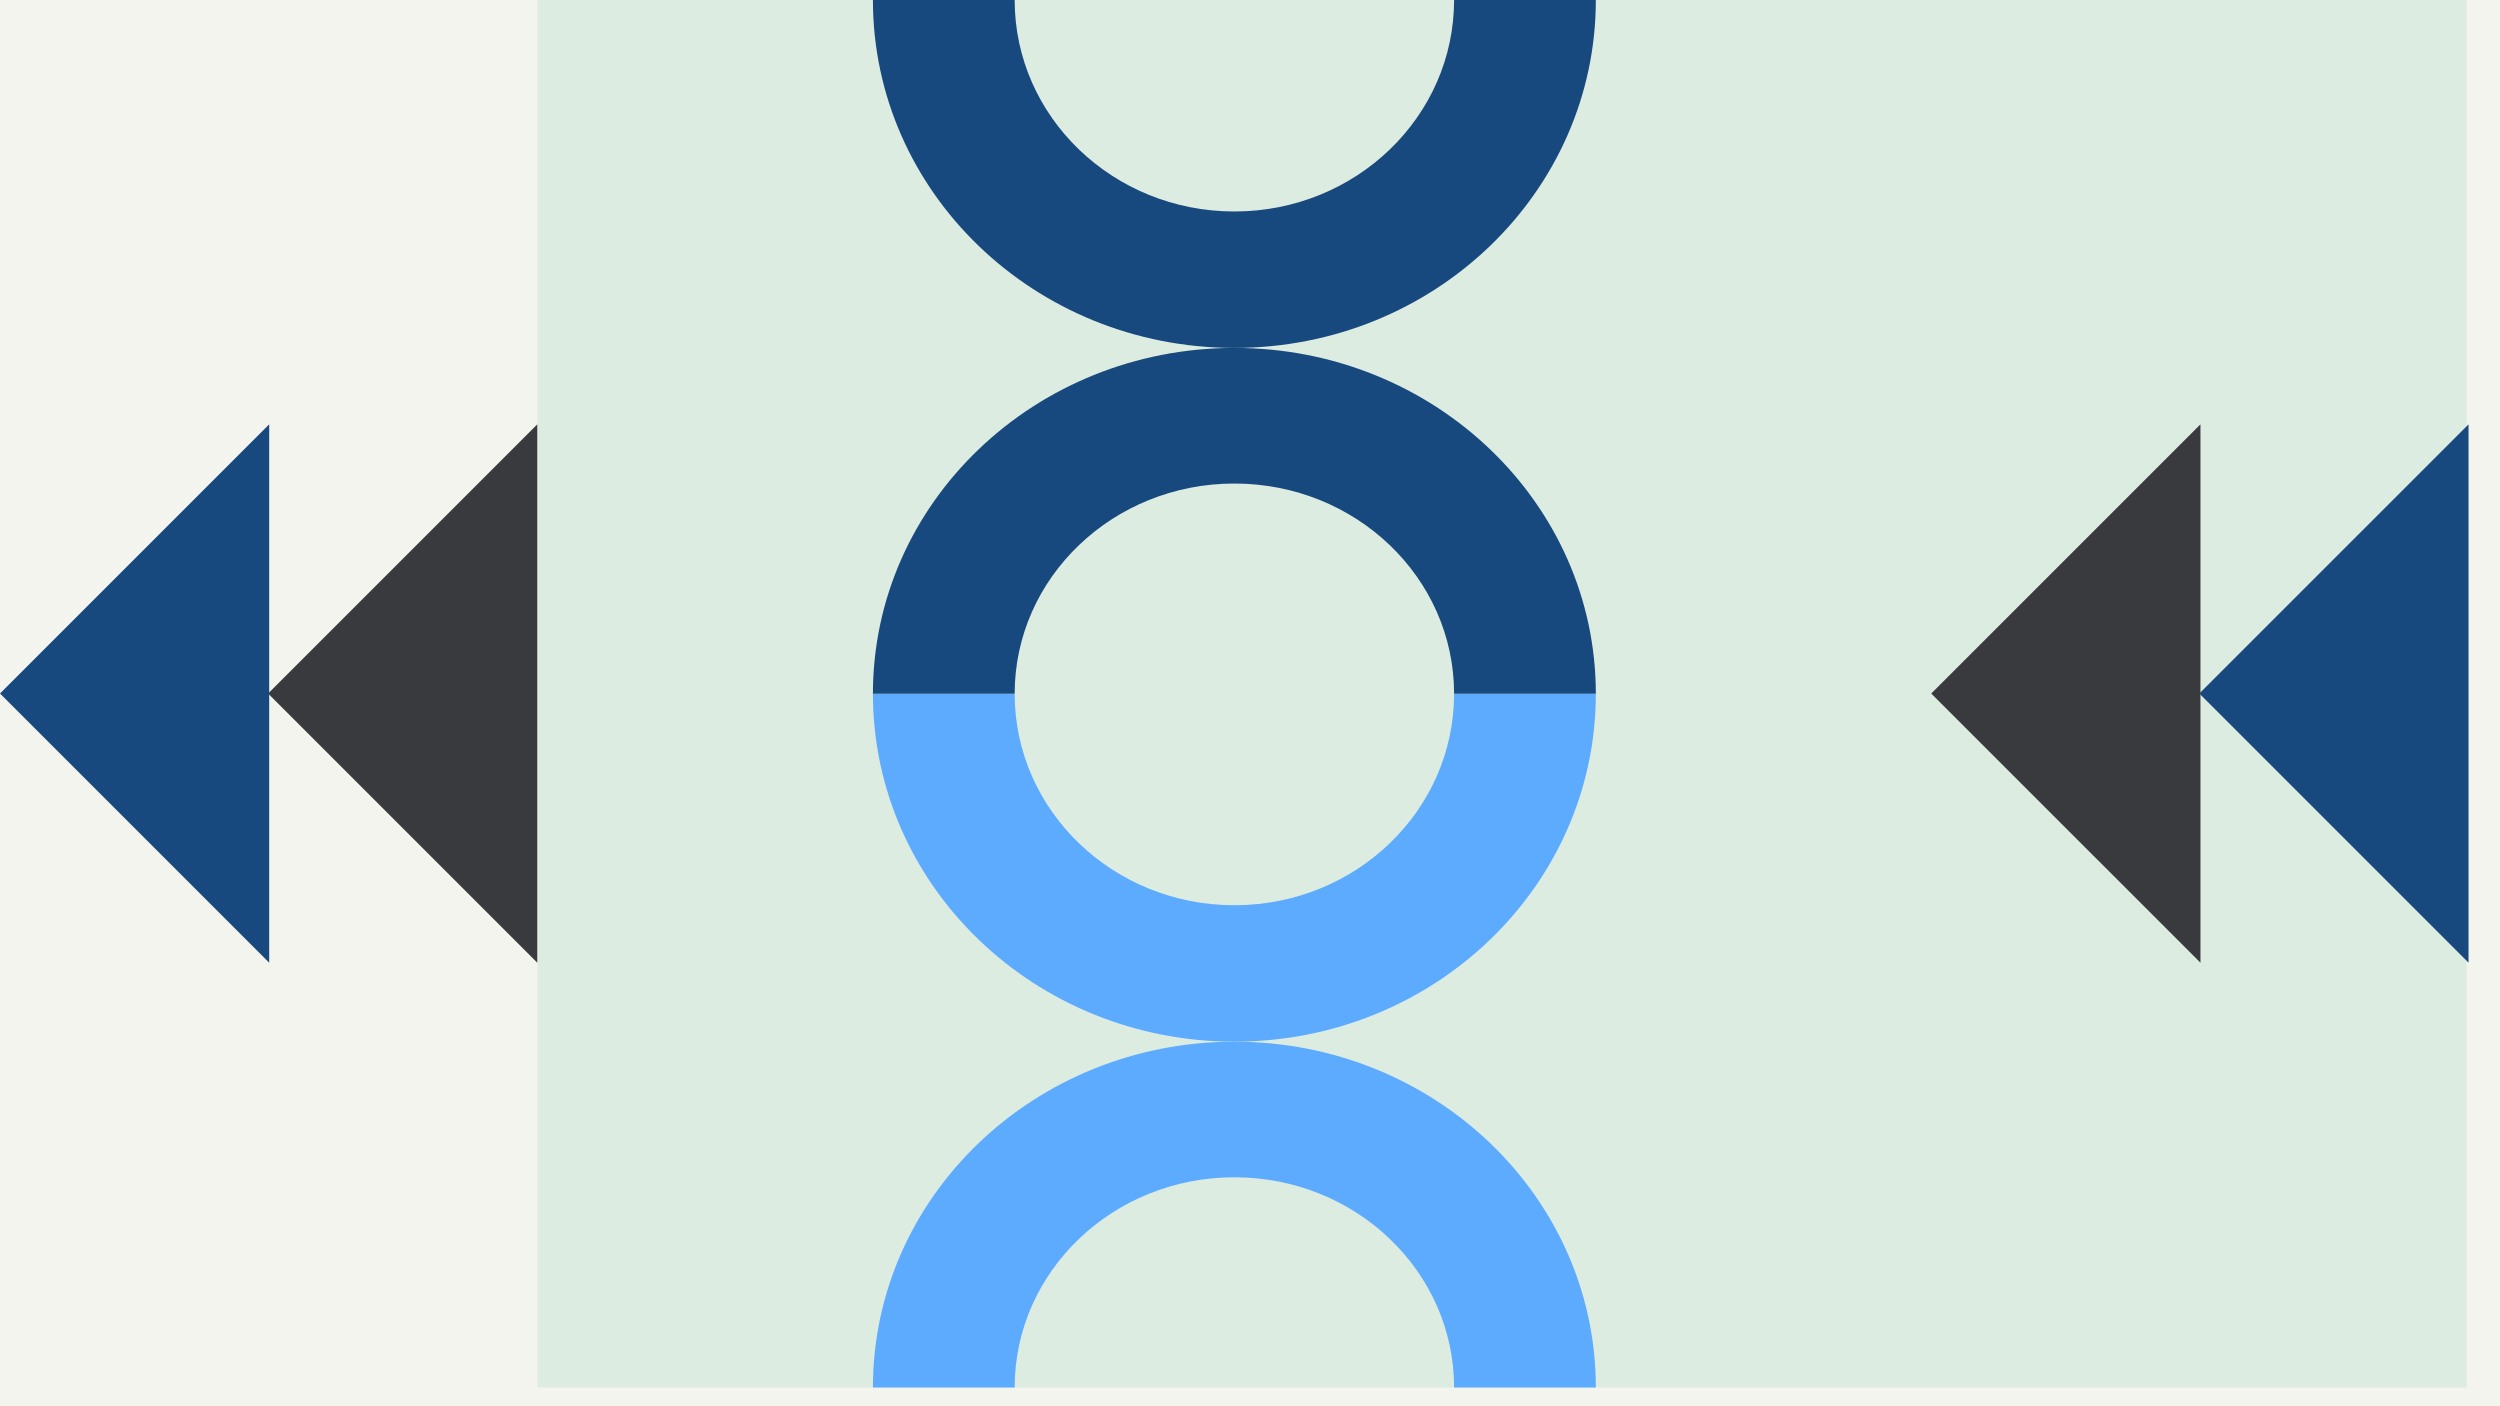 <svg width="1200" height="675" viewBox="0 0 1200 675" fill="none" xmlns="http://www.w3.org/2000/svg">
<rect x="0" y="0" width="1200" height="675" fill="#808080" stroke="none"/>
<g clip-path="url(#clip0_6_4312)">
<rect width="1200" height="675" fill="#F4F4EF"/>
<rect x="258" width="926" height="666" fill="#DDECE1"/>
<path d="M766 666C766 574.321 688.321 500 592.5 500C496.679 500 419 574.321 419 666L487.039 666C487.039 610.273 534.256 565.098 592.5 565.098C650.744 565.098 697.961 610.273 697.961 666L766 666Z" fill="#5DABFF"/>
<path d="M419 333C419 425.232 496.679 500 592.5 500C688.321 500 766 425.232 766 333H697.961C697.961 389.062 650.744 434.51 592.5 434.51C534.256 434.51 487.039 389.062 487.039 333H419Z" fill="#5DABFF"/>
<path d="M766 333C766 241.321 688.321 167 592.5 167C496.679 167 419 241.321 419 333L487.039 333C487.039 277.273 534.256 232.098 592.5 232.098C650.744 232.098 697.961 277.273 697.961 333L766 333Z" fill="#17497F"/>
<path d="M419 0C419 92.231 496.679 167 592.5 167C688.321 167 766 92.231 766 0L697.961 0C697.961 56.062 650.744 101.51 592.5 101.51C534.256 101.51 487.039 56.062 487.039 0L419 0Z" fill="#17497F"/>
<path d="M257.895 203.679L128.682 332.893L257.895 462.107L257.895 203.679Z" fill="#393A3D"/>
<path d="M1184.9 203.679L1055.68 332.893L1184.9 462.107L1184.9 203.679Z" fill="#17497F"/>
<path d="M129.216 203.679L0.002 332.893L129.216 462.107L129.216 203.679Z" fill="#17497F"/>
<path d="M1056.22 203.679L927.002 332.893L1056.22 462.107L1056.22 203.679Z" fill="#393A3D"/>
</g>
<defs>
<clipPath id="clip0_6_4312">
<rect width="1200" height="675" fill="white"/>
</clipPath>
</defs>
</svg>
